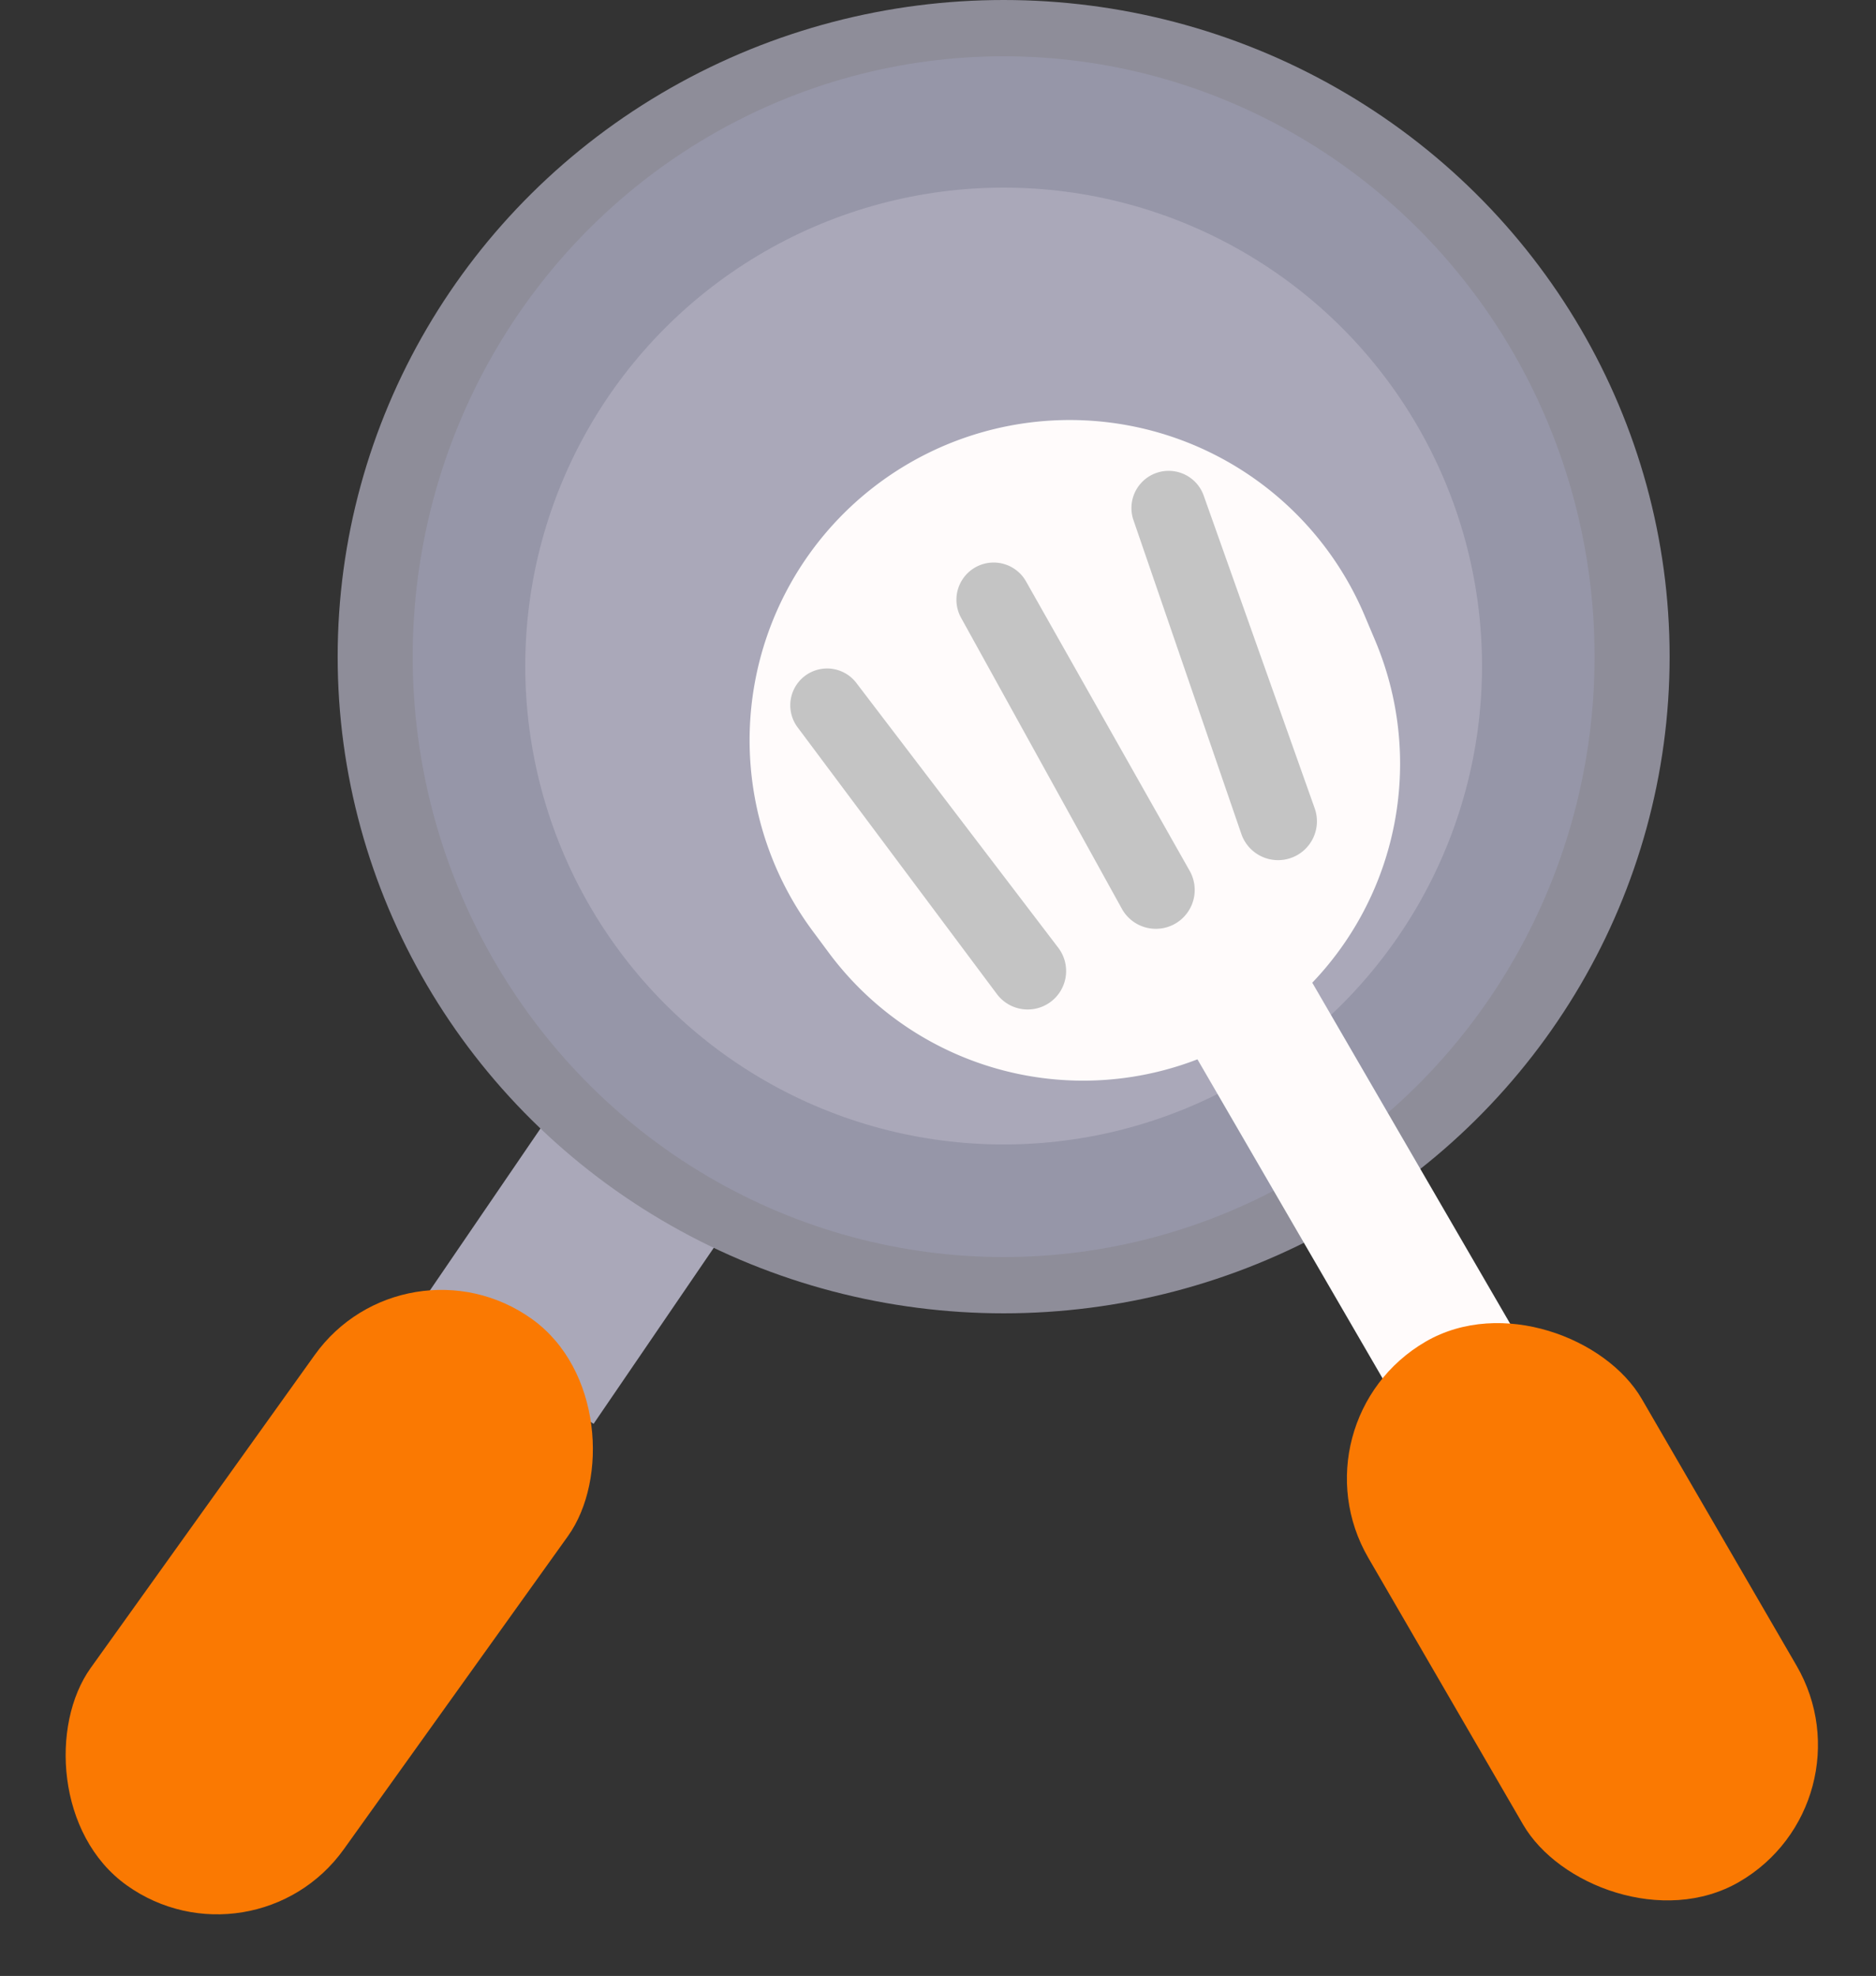 <svg xmlns="http://www.w3.org/2000/svg" width="100" height="105.318" viewBox="0 0 100 105.318">
  <rect x="0" y="0" width="100" height="105.318" fill="#333333" stroke="none"/>
  <g id="frypan" transform="translate(-0.001)">
    <rect id="Rectangle_19" data-name="Rectangle 19" width="11.212" height="13.326" transform="matrix(0.826, 0.564, -0.564, 0.826, 29.896, 58.56)" fill="#aaa8b9"/>
    <rect id="Rectangle_20" data-name="Rectangle 20" width="16.599" height="37.121" rx="8.299" transform="matrix(0.813, 0.582, -0.582, 0.813, 21.607, 65.472)" fill="#fa7902"/>
    <ellipse id="Ellipse_8" data-name="Ellipse 8" cx="35.5" cy="35" rx="35.5" ry="35" transform="translate(18)" fill="#8e8d99"/>
    <ellipse id="Ellipse_9" data-name="Ellipse 9" cx="31.5" cy="32" rx="31.5" ry="32" transform="translate(22 3)" fill="#9696a8"/>
    <circle id="Ellipse_10" data-name="Ellipse 10" cx="25.5" cy="25.5" r="25.5" transform="translate(28 10)" fill="#aaa8b9"/>
    <rect id="Rectangle_21" data-name="Rectangle 21" width="7.343" height="32.551" transform="matrix(0.865, -0.502, 0.502, 0.865, 62.752, 54.603)" fill="#fffbfb"/>
    <path id="Path_13" data-name="Path 13" d="M43.323,49.626A17.065,17.065,0,1,1,72.745,32.815l.559,1.323A16.893,16.893,0,0,1,44.179,50.779Z" fill="#fffbfb"/>
    <path id="Path_14" data-name="Path 14" d="M42.523,38.774a1.962,1.962,0,0,1,3.133-2.364L56.4,50.5a2.049,2.049,0,1,1-3.271,2.468Z" fill="#c4c4c4"/>
    <path id="Path_15" data-name="Path 15" d="M51.235,32.935A1.983,1.983,0,0,1,54.7,31l8.7,15.387a2.071,2.071,0,1,1-3.615,2.02Z" fill="#c4c4c4"/>
    <path id="Path_16" data-name="Path 16" d="M60.419,27.72a1.983,1.983,0,0,1,3.744-1.308L70.076,43.07a2.071,2.071,0,1,1-3.91,1.366Z" fill="#c4c4c4"/>
    <rect id="Rectangle_22" data-name="Rectangle 22" width="16.857" height="33.29" rx="8.429" transform="matrix(0.865, -0.502, 0.502, 0.865, 68.706, 75.739)" fill="#fa7902"/>
  </g>
</svg>
